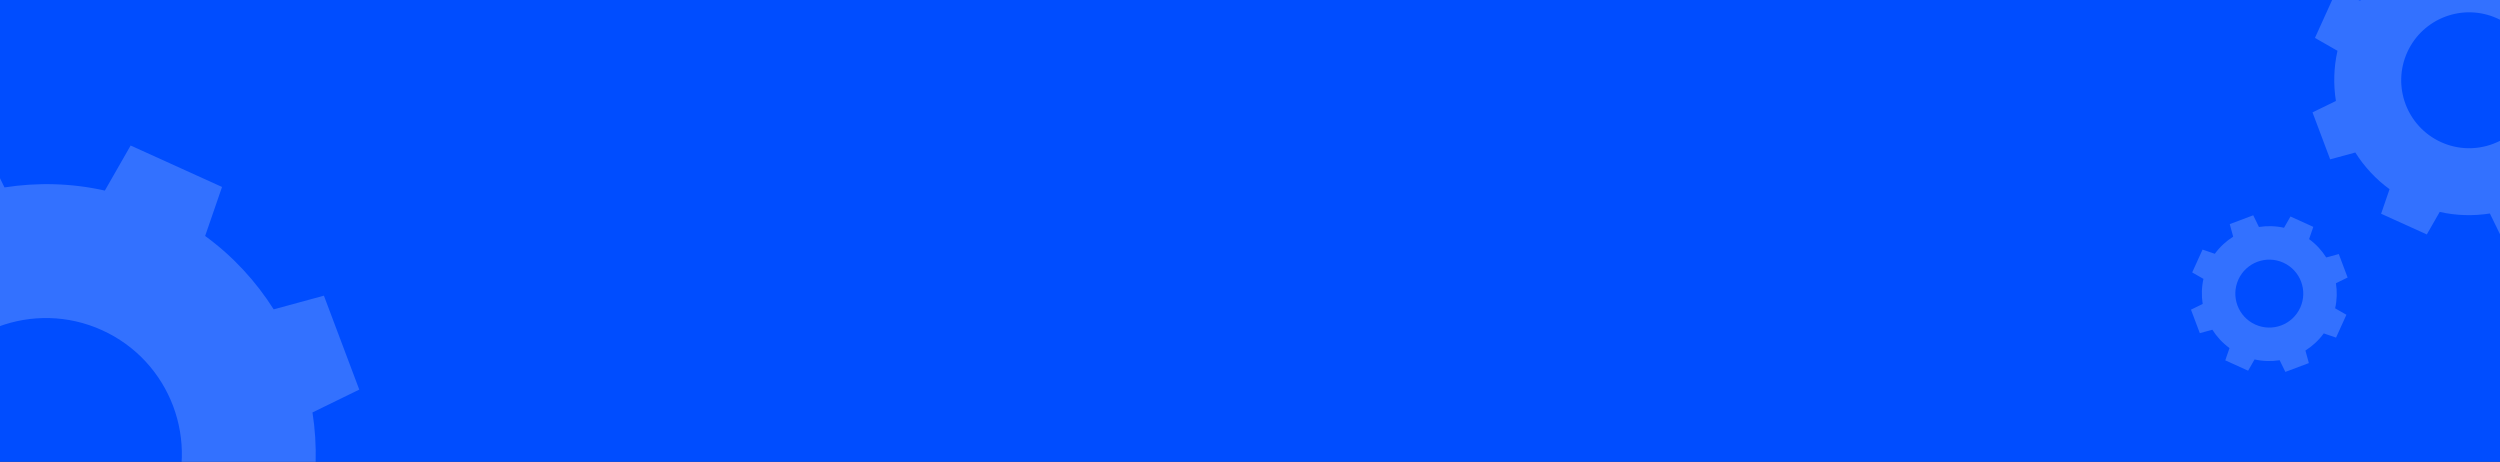 <svg width="1440" height="266" viewBox="0 0 1440 266" fill="none" xmlns="http://www.w3.org/2000/svg">
<rect x="0" y="0" width="1440" height="266" fill="#333333" stroke="none"/>
<g clip-path="url(#clip0_1188_14131)">
<path d="M0 -3H1440V667H0V-3Z" fill="#004DFF"/>
<path d="M127.893 107.688L75.237 83.82L60.393 109.776C41.085 105.432 21.501 105 2.589 107.952L-10.552 81L-64.66 101.352L-56.776 130.284C-72.952 140.52 -87.388 153.769 -99.04 169.753L-127.312 160.021L-151.18 212.677L-125.224 227.521C-129.568 246.829 -130.012 266.413 -127.048 285.325L-154 298.465L-133.636 352.574L-104.704 344.689C-94.468 360.866 -81.22 375.29 -65.236 386.954L-74.968 415.226L-22.311 439.094L-7.467 413.138C11.841 417.482 31.425 417.926 50.337 414.962L63.477 441.914L117.597 421.55L109.713 392.618C125.877 382.382 140.313 369.134 151.977 353.138L180.249 362.87L204.118 310.213L178.162 295.369C182.506 276.061 182.938 256.477 179.986 237.565L206.938 224.413L186.574 170.305L157.642 178.189C147.406 162.012 134.157 147.577 118.161 135.924L127.893 107.688ZM97.761 293.785C79.917 333.158 33.537 350.606 -5.835 332.762C-45.208 314.917 -62.656 268.537 -44.812 229.165C-26.967 189.793 19.413 172.344 58.785 190.189C98.145 208.033 115.605 254.413 97.761 293.785Z" fill="white" fill-opacity="0.2"/>
<path d="M1332.47 130.672L1319.31 124.705L1315.6 131.194C1310.77 130.108 1305.88 130 1301.15 130.738L1297.86 124L1284.34 129.088L1286.31 136.321C1282.26 138.88 1278.65 142.192 1275.74 146.188L1268.67 143.755L1262.7 156.919L1269.19 160.63C1268.11 165.457 1268 170.353 1268.74 175.081L1262 178.366L1267.09 191.893L1274.32 189.922C1276.88 193.966 1280.2 197.572 1284.19 200.488L1281.76 207.556L1294.92 213.524L1298.63 207.034C1303.46 208.12 1308.36 208.231 1313.08 207.49L1316.37 214.229L1329.9 209.137L1327.93 201.904C1331.97 199.345 1335.58 196.033 1338.49 192.034L1345.56 194.467L1351.53 181.303L1345.04 177.592C1346.13 172.765 1346.23 167.869 1345.5 163.141L1352.23 159.853L1347.14 146.326L1339.91 148.297C1337.35 144.253 1334.04 140.644 1330.04 137.731L1332.47 130.672ZM1324.94 177.196C1320.48 187.039 1308.88 191.401 1299.04 186.94C1289.2 182.479 1284.84 170.884 1289.3 161.041C1293.76 151.198 1305.35 146.836 1315.2 151.297C1325.04 155.758 1329.4 167.353 1324.94 177.196Z" fill="white" fill-opacity="0.2"/>
<path d="M1472.95 -30.656L1446.62 -42.59L1439.2 -29.612C1429.54 -31.784 1419.75 -32 1410.29 -30.524L1403.72 -44L1376.67 -33.824L1380.61 -19.358C1372.52 -14.24 1365.31 -7.616 1359.48 0.376L1345.34 -4.49L1333.41 21.838L1346.39 29.26C1344.22 38.914 1343.99 48.707 1345.48 58.163L1332 64.733L1342.18 91.787L1356.65 87.845C1361.77 95.933 1368.39 103.145 1376.38 108.977L1371.52 123.113L1397.84 135.047L1405.27 122.069C1414.92 124.241 1424.71 124.463 1434.17 122.981L1440.74 136.457L1467.8 126.275L1463.86 111.809C1471.94 106.691 1479.16 100.067 1484.99 92.069L1499.12 96.935L1511.06 70.607L1498.08 63.185C1500.25 53.531 1500.47 43.739 1498.99 34.282L1512.47 27.706L1502.29 0.652L1487.82 4.594C1482.7 -3.494 1476.08 -10.712 1468.08 -16.538L1472.95 -30.656ZM1457.88 62.393C1448.96 82.079 1425.77 90.803 1406.08 81.881C1386.4 72.959 1377.67 49.769 1386.59 30.082C1395.52 10.396 1418.71 1.672 1438.39 10.594C1458.07 19.516 1466.8 42.706 1457.88 62.393Z" fill="white" fill-opacity="0.2"/>
</g>
<defs>
<clipPath id="clip0_1188_14131">
<rect width="1440" height="266" fill="white"/>
</clipPath>
</defs>
</svg>
